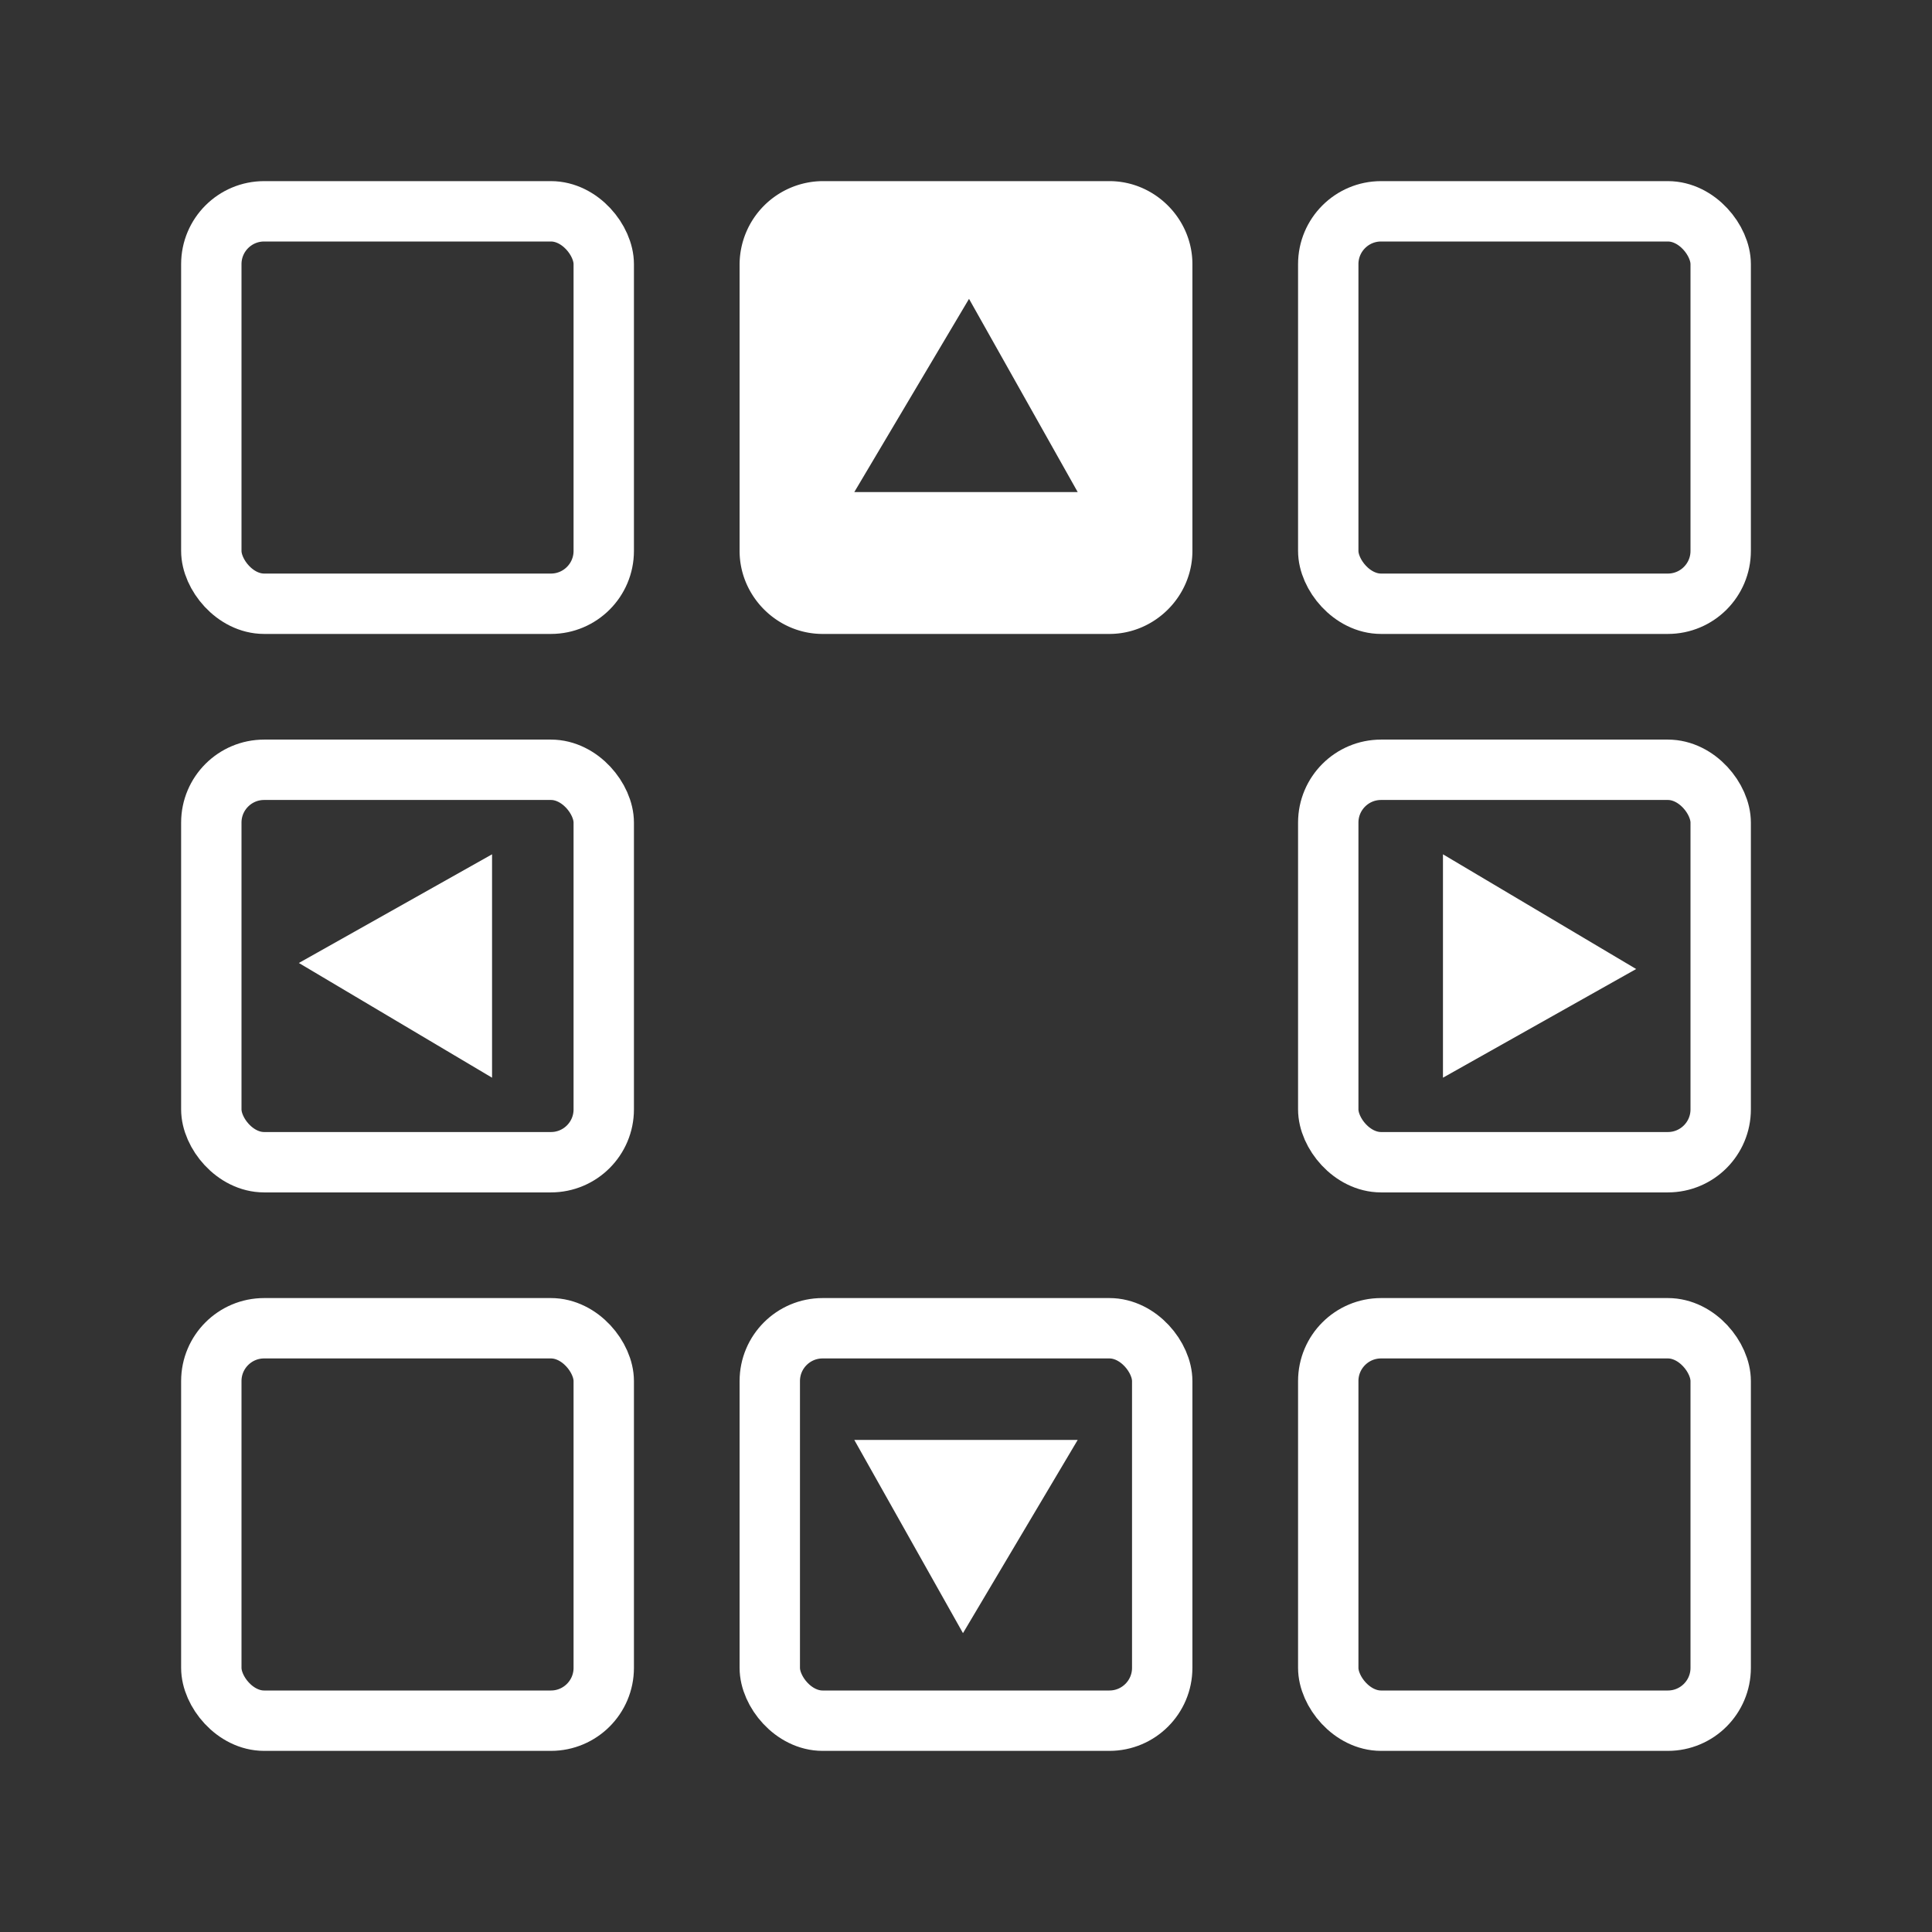 <svg viewBox="0 0 64 64" xmlns="http://www.w3.org/2000/svg">
<rect x="0" y="0" width="64" height="64" fill="#333333" stroke="none"/>
<style>
	.st0{fill:none;stroke:#fff;stroke-width:2}
	.st1{fill:#fff;stroke:#fff;stroke-width:2}
	.st2{fill:#fff}
</style>
<path class="st2" d="M27.25 6a2.77 2.77 0 0 0-2.75 2.75v9.5c0 1.5 1.24 2.75 2.75 2.75h9.5c1.5 0 2.75-1.24 2.75-2.75v-9.5c0-1.5-1.24-2.75-2.75-2.75h-9.5zm4.85 3.9 3.6 6.4h-7.4l3.8-6.4z"/>
<rect class="st0" width="13" height="13" x="44" y="7" ry="1.75"/>
<g>
	<path class="st2" d="m54.2 32.1-6.4-3.8v7.4z"/>
	<rect class="st0" width="13" height="13" x="44" y="25.5" ry="1.75"/>
</g>
<rect class="st0" width="13" height="13" x="44" y="44" ry="1.75"/>
<g>
	<path class="st2" d="m31.9 54.1 3.8-6.4h-7.4z"/>
	<rect class="st0" width="13" height="13" x="25.5" y="44" ry="1.75"/>
</g>
<rect class="st0" width="13" height="13" x="7" y="44" ry="1.75"/>
<g>
	<path class="st2" d="m16.3 28.3-6.4 3.6 6.4 3.8z"/>
	<rect class="st0" width="13" height="13" x="7" y="25.5" ry="1.75"/>
</g>
<rect class="st0" width="13" height="13" x="7" y="7" ry="1.75"/>
</svg>